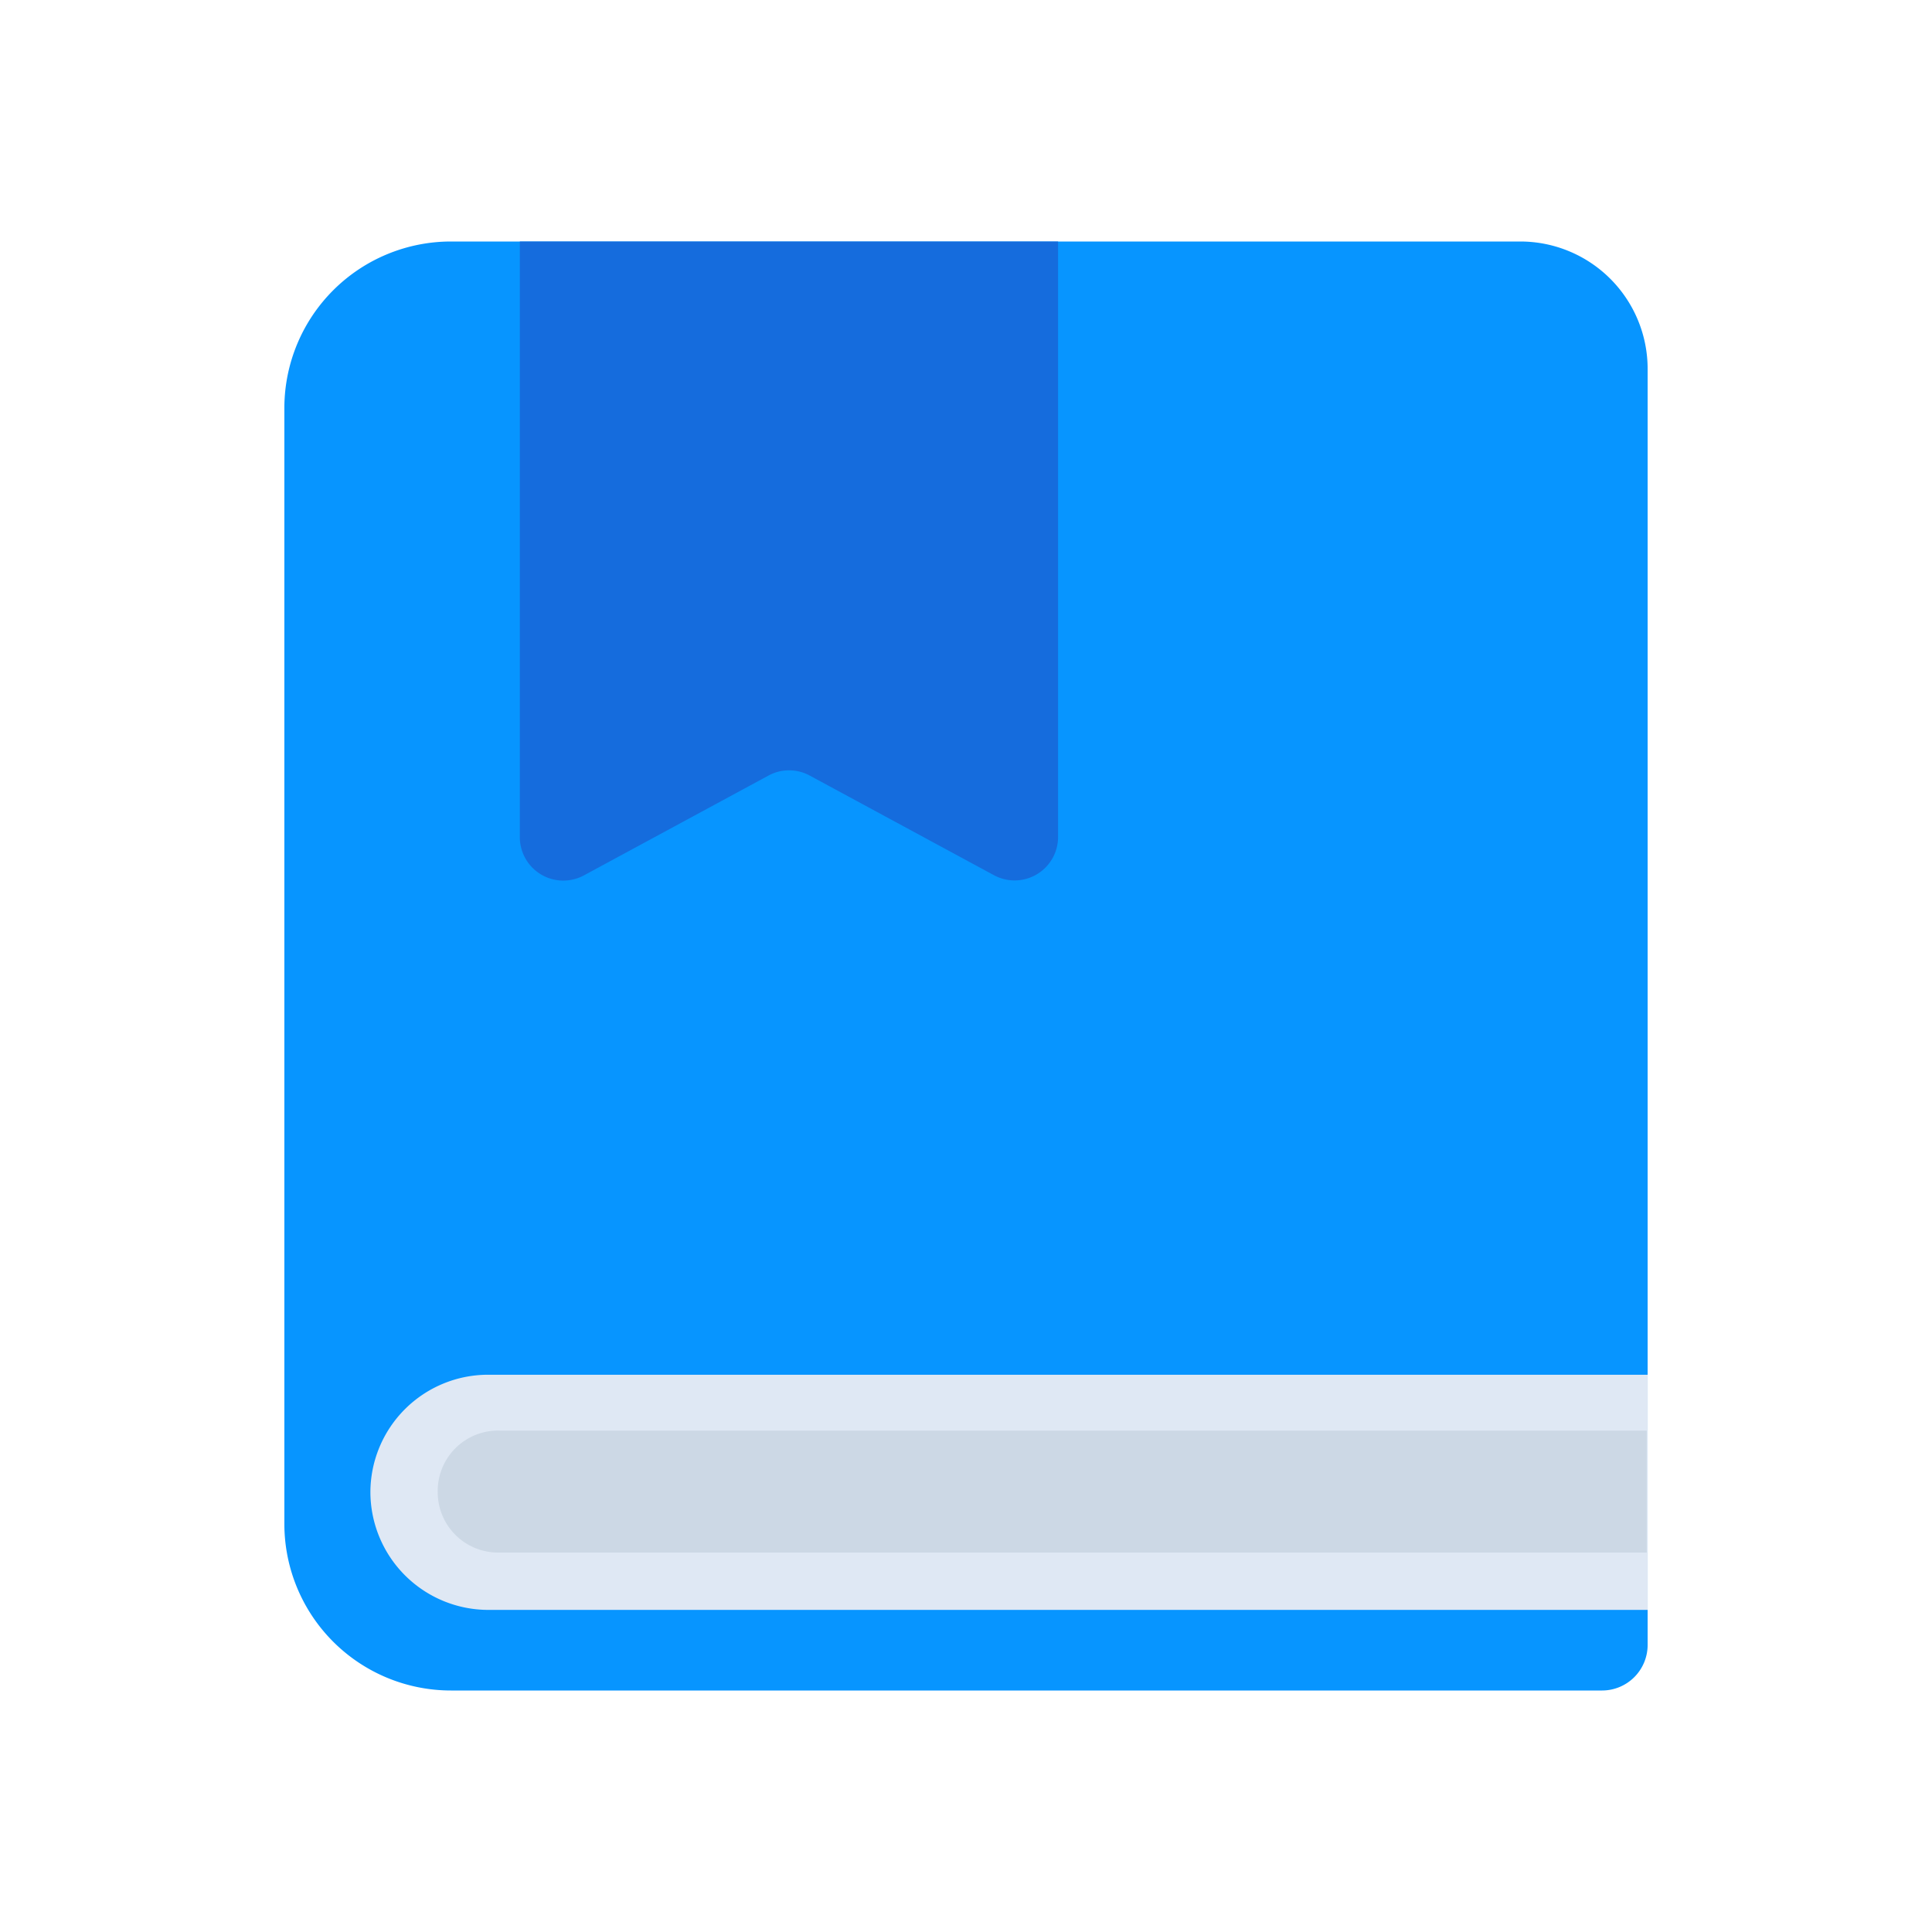 <svg id="Layer_1" data-name="Layer 1" xmlns="http://www.w3.org/2000/svg" viewBox="0 0 64 64"><defs><style>.cls-1{fill:#0795ff;}.cls-2{fill:#156cdd;}.cls-3{fill:#dfe8f4;}.cls-4{fill:#ccd8e5;}</style></defs><title>bookmark, book, textbook, notebook</title><path class="cls-1" d="M14.94,8H50.36a4.22,4.22,0,0,1,4.22,4.22V54.49A1.51,1.51,0,0,1,53.07,56H14.94a5.52,5.52,0,0,1-5.52-5.52v-37A5.52,5.52,0,0,1,14.94,8Z"/><path class="cls-2" d="M17.22,8V27.73A1.44,1.44,0,0,0,19.34,29l6.12-3.31a1.43,1.43,0,0,1,1.36,0L32.94,29a1.44,1.44,0,0,0,2.11-1.27V8Z"/><path class="cls-3" d="M12.27,49.43a3.91,3.91,0,0,0,3.9,3.9H54.58V45.54H16.17A3.9,3.9,0,0,0,12.27,49.43Z"/><path class="cls-4" d="M14.5,49.43a2,2,0,0,0,2.05,2h38V47.39h-38A2,2,0,0,0,14.5,49.43Z"/></svg>